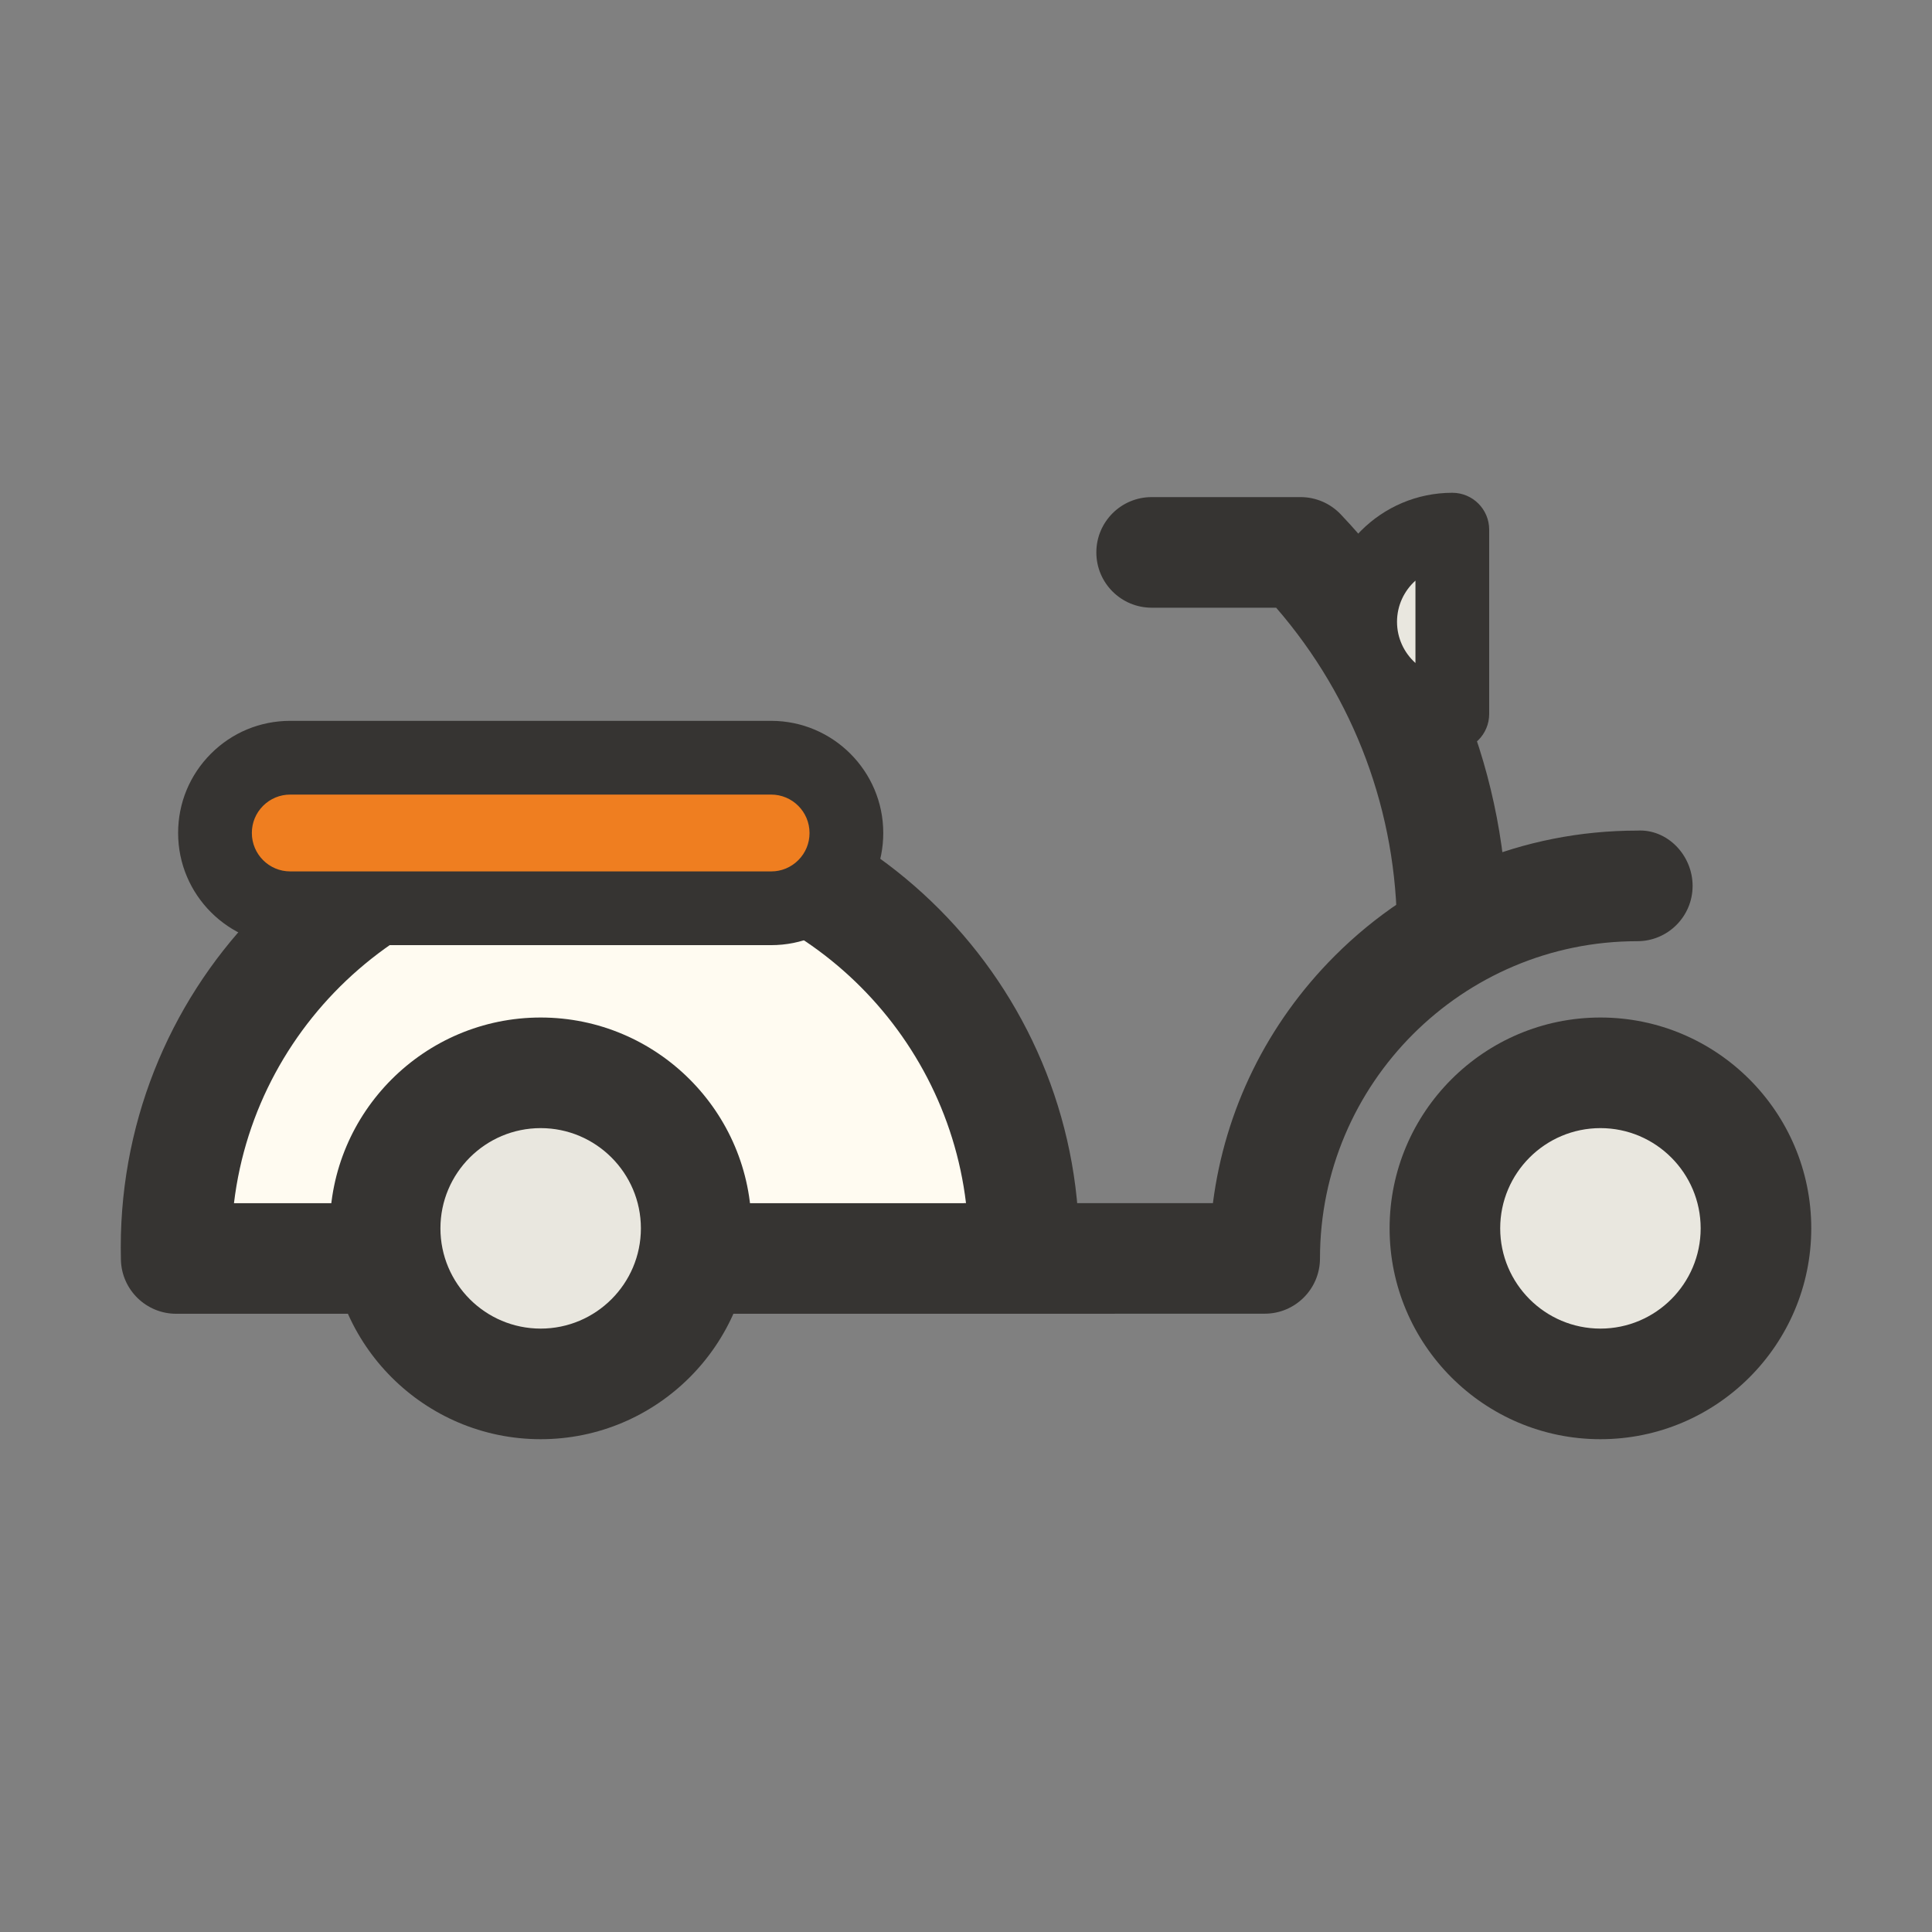 <?xml version="1.0" standalone="no"?><!DOCTYPE svg PUBLIC "-//W3C//DTD SVG 1.1//EN" "http://www.w3.org/Graphics/SVG/1.1/DTD/svg11.dtd"><svg class="icon" width="200px" height="200.00px" viewBox="0 0 1024 1024" version="1.1" xmlns="http://www.w3.org/2000/svg"><rect x="0" y="0" width="1024" height="1024" fill="#808080" stroke="none"/><path d="M542.617 667.016c3.27-124.05-94.64-227.27-218.69-230.54s-227.27 94.64-230.54 218.69c-0.1 3.95-0.1 7.9 0 11.85h449.23z" fill="#FFFBF1" /><path d="M542.617 696.326H93.387c-15.88 0-28.88-12.65-29.3-28.53-0.11-4.46-0.11-8.95 0-13.41 3.69-139.99 119.91-251.58 260.61-247.21 140.01 3.7 250.91 120.61 247.22 260.62-0.42 15.88-13.41 28.53-29.3 28.53z m-418.61-58.61h388c-11.34-94.62-90.82-169.36-188.85-171.96-101.21-2.34-187.29 73.04-199.15 171.96z" fill="#363432" /><path d="M848.257 651.056m-82.43 0a82.43 82.43 0 1 0 164.86 0 82.43 82.43 0 1 0-164.86 0Z" fill="#E9E7DF" /><path d="M848.267 762.806c-61.62 0-111.75-50.12-111.75-111.76 0-61.61 50.12-111.74 111.75-111.74 61.61 0 111.74 50.12 111.74 111.74-0.01 61.64-50.13 111.76-111.74 111.76z m0-164.88c-29.3 0-53.13 23.83-53.13 53.12 0 29.31 23.83 53.14 53.13 53.14 29.29 0 53.12-23.83 53.12-53.14 0-29.28-23.83-53.12-53.12-53.12z" fill="#363432" /><path d="M286.567 651.056m-82.43 0a82.43 82.43 0 1 0 164.86 0 82.43 82.43 0 1 0-164.86 0Z" fill="#E9E7DF" /><path d="M286.567 762.806c-61.62 0-111.75-50.12-111.75-111.76 0-61.61 50.12-111.74 111.75-111.74 61.61 0 111.74 50.12 111.74 111.74 0 61.64-50.13 111.76-111.74 111.76z m0-164.88c-29.3 0-53.13 23.83-53.13 53.12 0 29.31 23.83 53.14 53.13 53.14 29.29 0 53.12-23.83 53.12-53.14 0-29.28-23.83-53.12-53.12-53.12z" fill="#363432" /><path d="M408.697 481.406h-254.88c-22.02 0-39.88-17.85-39.88-39.88-0.02-22.02 17.82-39.9 39.84-39.92h254.94c22.02 0 39.88 17.85 39.88 39.88 0.02 22.02-17.82 39.9-39.84 39.92h-0.06z" fill="#EF7E20" /><path d="M408.777 500.946H153.827c-32.76 0-59.42-26.66-59.42-59.42-0.01-15.86 6.15-30.78 17.36-42.02s26.12-17.42 42-17.44h254.96c32.76 0 59.42 26.66 59.42 59.42 0.01 15.86-6.15 30.78-17.36 42.02-11.22 11.24-26.13 17.42-42.01 17.44z m-254.95-79.8c-5.44 0-10.55 2.12-14.4 5.97-3.84 3.85-5.95 8.95-5.94 14.39 0 11.24 9.12 20.36 20.34 20.36h254.94c5.42 0 10.52-2.12 14.36-5.97 3.84-3.85 5.95-8.95 5.94-14.39 0-11.24-9.12-20.36-20.34-20.36h-254.9zM510.877 696.326l-0.01-58.62h132c6.34-49.48 28.73-95.21 64.58-131.07 42.83-42.82 99.76-66.4 160.32-66.4 16.05-0.95 29.35 13.11 29.35 29.31 0 16.18-13.13 29.31-29.31 29.31h-0.01-0.03c-92.71 0-168.13 75.41-168.15 168.12 0 16.18-13.12 29.31-29.3 29.31l-159.44 0.04z" fill="#363432" /><path d="M769.757 523.766h-0.04c-16.19-0.02-29.29-13.17-29.27-29.35 0.08-63.73-22.58-124.44-64.06-172.32h-65.99c-16.19 0-29.31-13.13-29.31-29.31s13.12-29.31 29.31-29.31h78.96c8.03 0 15.7 3.3 21.24 9.12 57.17 60.12 88.58 138.93 88.48 221.89-0.03 16.19-13.15 29.28-29.32 29.28z" fill="#363432" /><path d="M769.757 280.746c-26.98 0-48.85 21.87-48.85 48.85s21.87 48.85 48.85 48.85v-97.7z" fill="#E9E7DF" /><path d="M769.757 397.966c-37.7 0-68.39-30.68-68.39-68.39s30.68-68.39 68.39-68.39c10.79 0 19.54 8.74 19.54 19.54v97.69c0 10.81-8.75 19.55-19.54 19.55z m-19.54-90.22c-5.99 5.38-9.77 13.17-9.77 21.83s3.78 16.45 9.77 21.83v-43.66z" fill="#363432" /></svg>